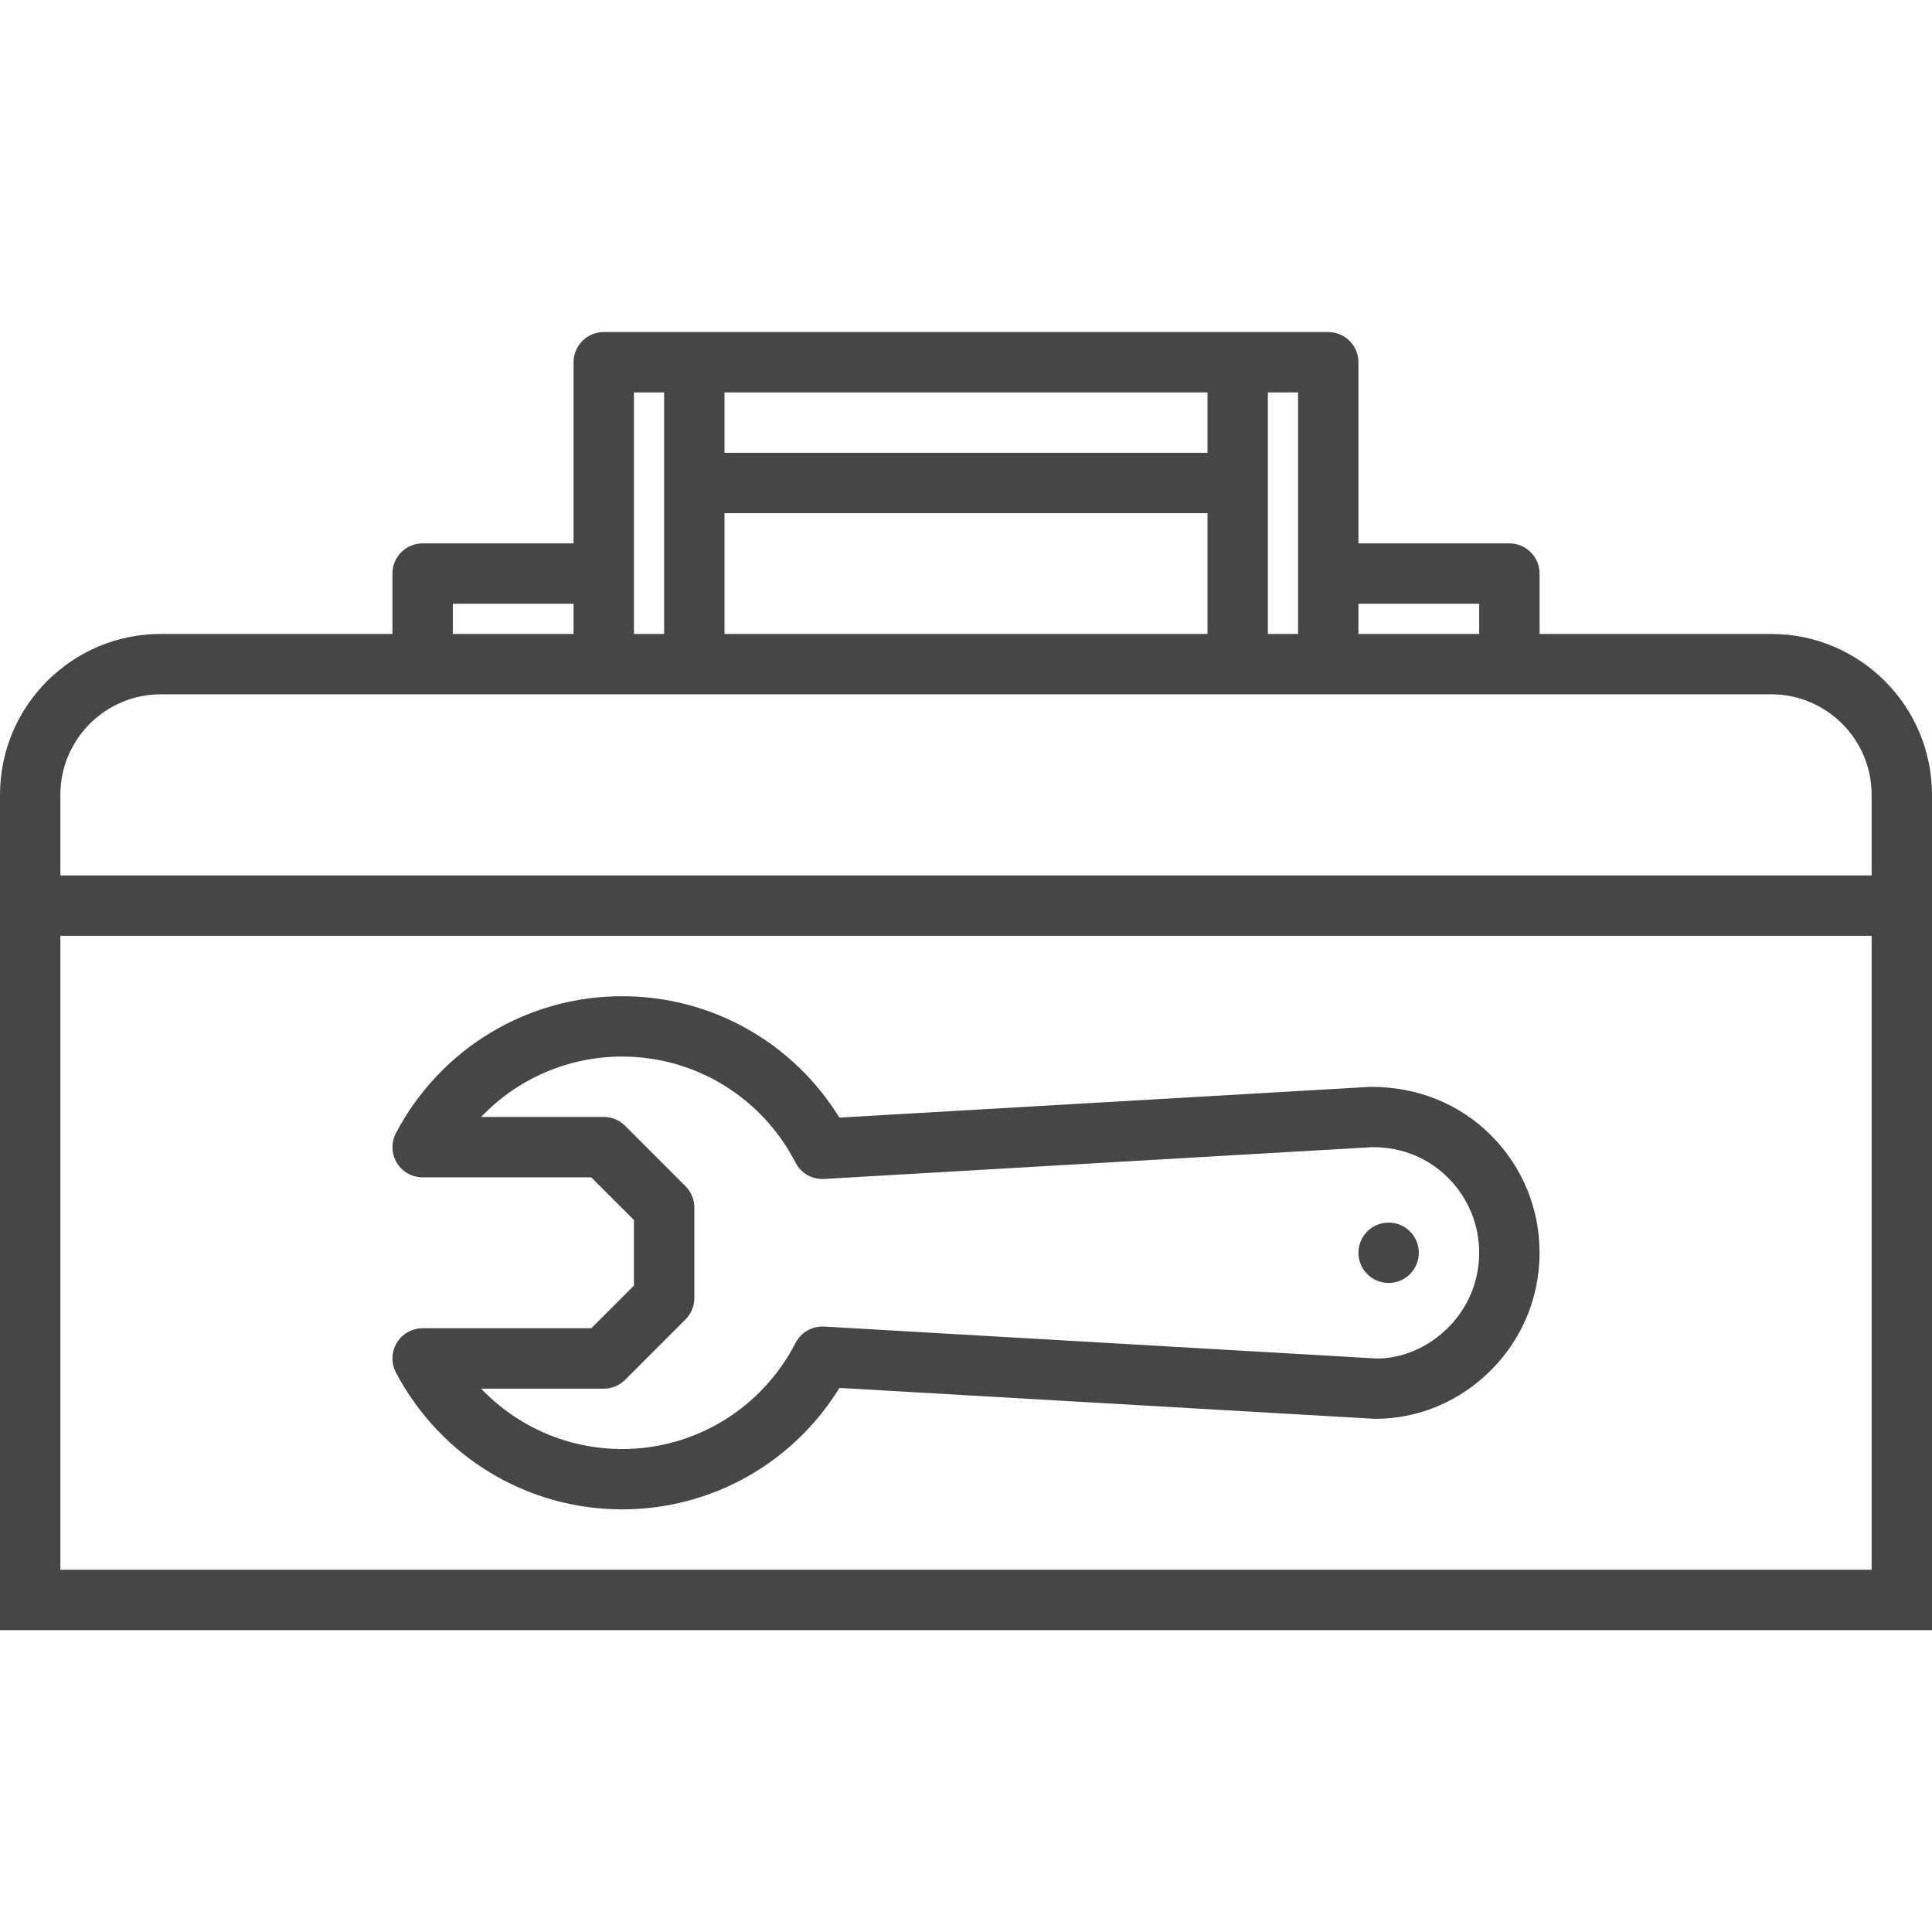 <?xml version="1.0" encoding="UTF-8"?>
<svg id="Layer_1" data-name="Layer 1" xmlns="http://www.w3.org/2000/svg" viewBox="0 0 64 64">
  <path d="m58.675,21h-7.675v-2c0-.552-.447-1-1-1h-5v-6c0-.552-.447-1-1-1h-24c-.552,0-1,.448-1,1v6h-5c-.552,0-1,.448-1,1v2h-7.674c-2.937,0-5.326,2.389-5.326,5.326v27.674h64v-27.674c0-2.937-2.389-5.326-5.325-5.326Zm-9.675-1v1h-4v-1h4Zm-7-7h1v8h-1v-8Zm-18,8v-4h16v4h-16Zm16-6h-16v-2h16v2Zm-19-2h1v8h-1v-8Zm-6,7h4v1h-4v-1Zm47,32H2v-21h60v21Zm0-23H2v-2.674c0-1.834,1.492-3.326,3.326-3.326h53.349c1.834,0,3.325,1.492,3.325,3.326v2.674Z" class="aw-theme-iconHomeOutline" fill="#464646"/>
  <path d="m19.586,44h-5.586c-.351,0-.675.184-.856.483-.181.3-.191.673-.028.983,1.474,2.796,4.345,4.534,7.493,4.534,2.955,0,5.657-1.526,7.199-4.023l17.754,1.024c1.435-.002,2.795-.576,3.832-1.615,1.036-1.04,1.606-2.42,1.606-3.886,0-1.469-.57-2.85-1.606-3.889-1.033-1.037-2.426-1.608-3.978-1.608h-.017l-17.593,1.019c-1.541-2.496-4.242-4.021-7.197-4.021-3.148,0-6.019,1.737-7.493,4.534-.163.31-.152.683.028.983.181.3.506.483.856.483h5.586l1.414,1.414v2.172l-1.414,1.414Zm3.121-4.707l-2-2c-.188-.188-.442-.293-.707-.293h-4.062c1.204-1.262,2.878-2,4.67-2,2.424,0,4.626,1.347,5.746,3.514.182.351.538.562.946.54l18.157-1.053h.006c.979,0,1.848.353,2.514,1.022.659.662,1.022,1.542,1.022,2.477,0,.933-.363,1.812-1.023,2.475-.659.661-1.518,1.025-2.359,1.028l-18.315-1.059c-.409-.016-.765.19-.946.54-1.12,2.169-3.322,3.517-5.747,3.517-1.792,0-3.467-.738-4.67-2h4.062c.265,0,.519-.105.707-.293l2-2c.188-.188.293-.442.293-.707v-3c0-.265-.105-.519-.293-.707Z" class="aw-theme-iconHomeOutline" fill="#464646"/>
  <path d="m46.001,42.5h0c.551-.001.999-.448.999-1.0 0-.552-.447-1-.999-1h-.001c-.552 0-1.0.448-1.0 1.0 0.0.552.448,1,1.001,1Z" class="aw-theme-iconHomeOutline" fill="#464646"/>
</svg>